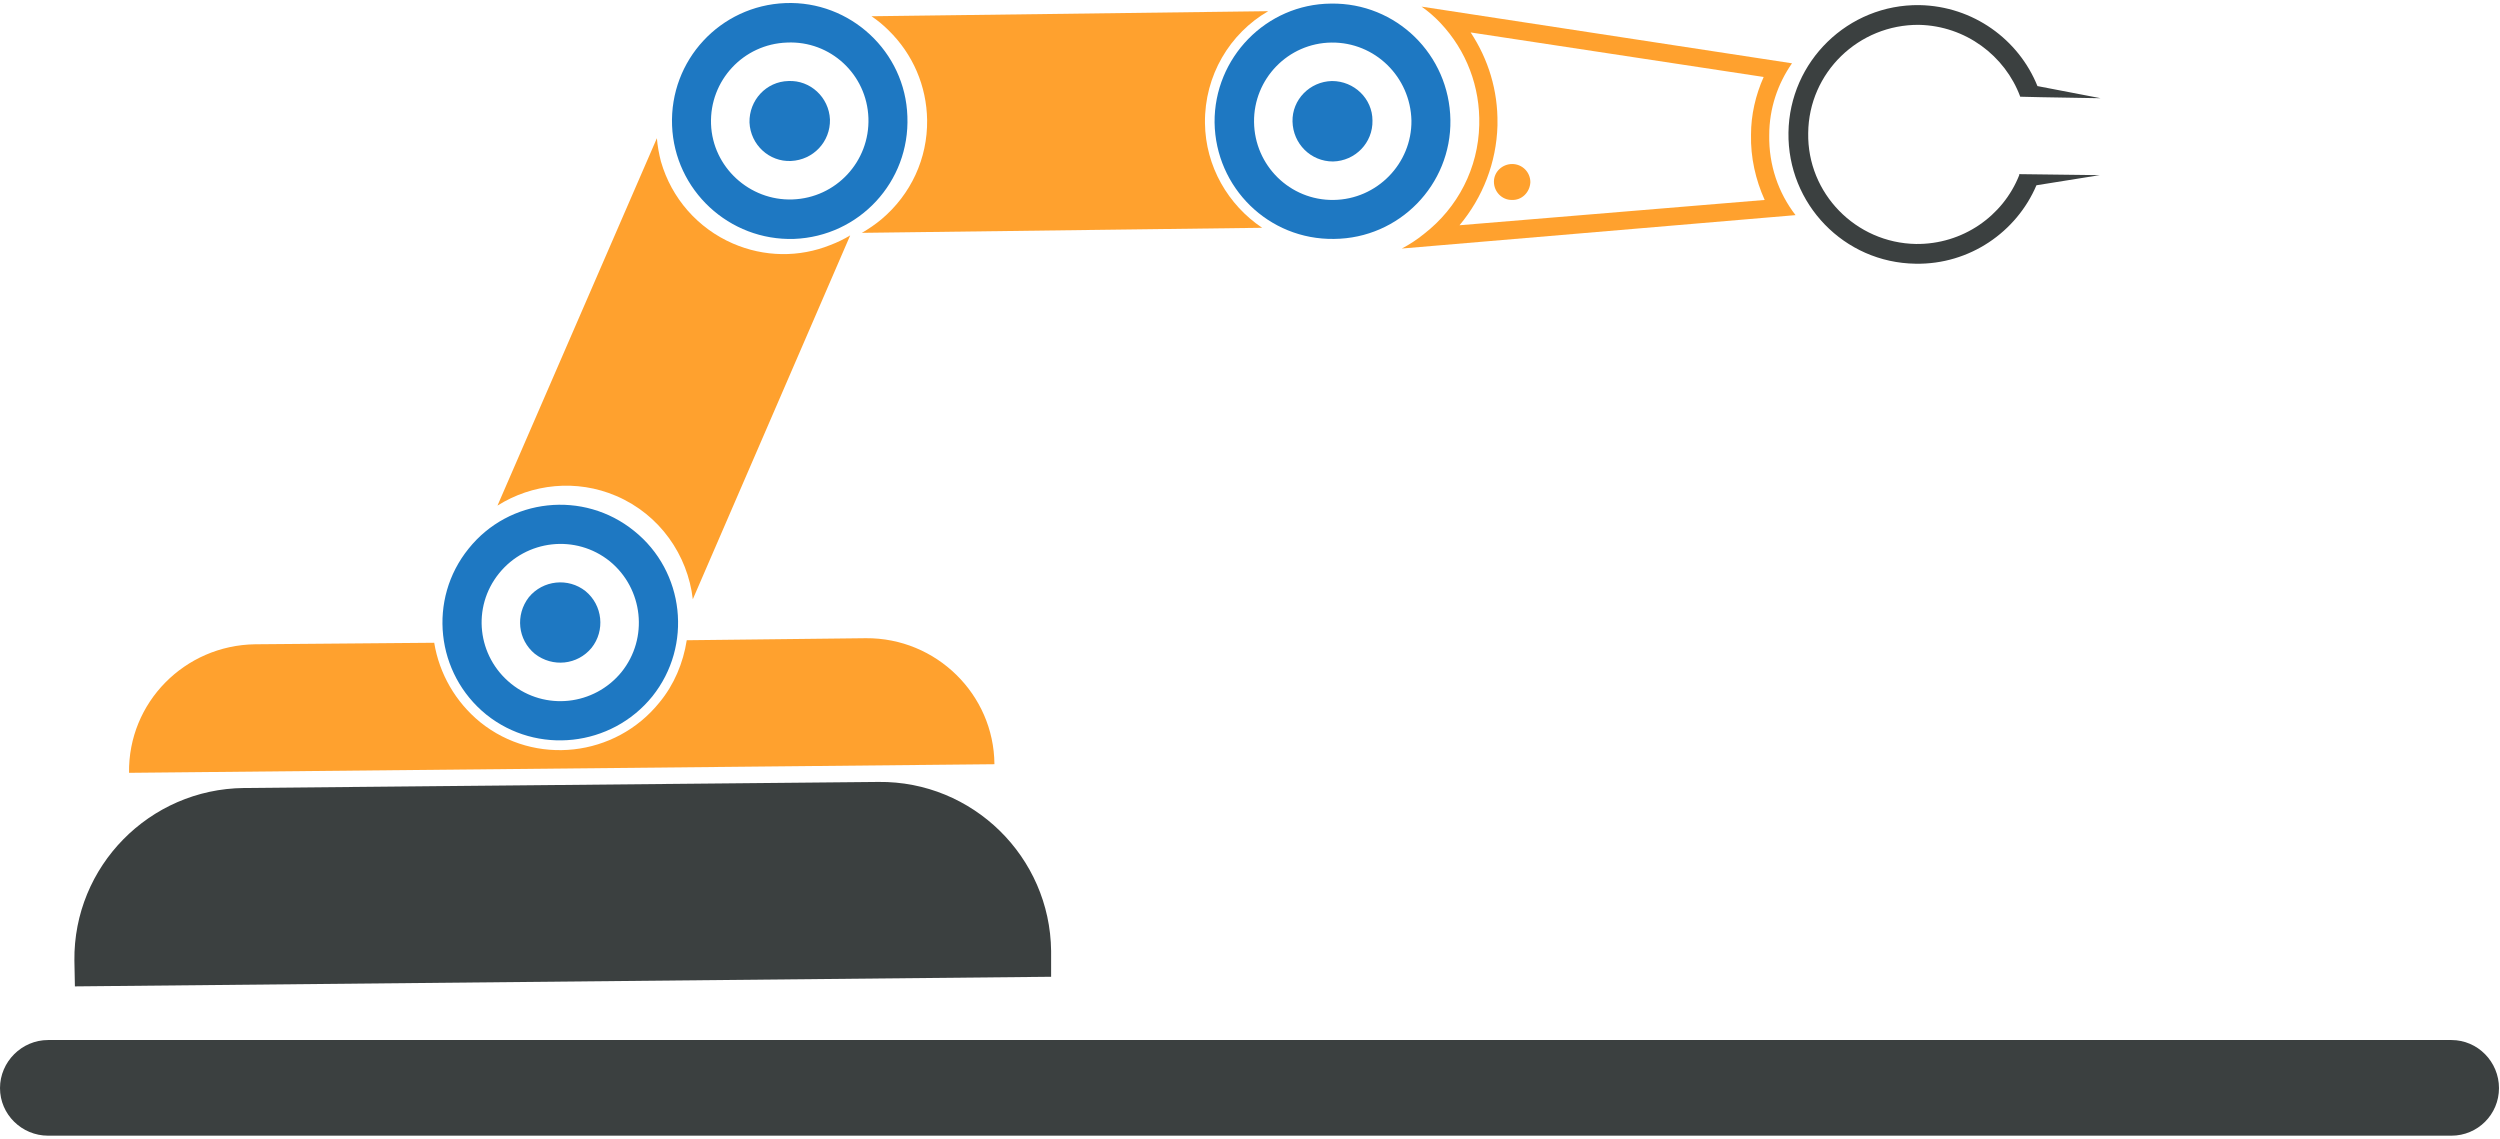 <svg width="494" height="225" viewBox="0 0 494 225" fill="none" xmlns="http://www.w3.org/2000/svg">
<path d="M271.2 23.81C271.3 28.21 267.8 31.81 263.4 31.91C259 31.91 255.5 28.41 255.4 24.01C255.3 19.71 258.8 16.11 263.2 16.01C267.6 16.01 271.2 19.51 271.2 23.81V23.81Z" fill="#1E78C2"/>
<path d="M164 23.61C164.1 28.01 160.7 31.61 156.3 31.81C152 32.01 148.3 28.61 148.1 24.21C148 19.81 151.4 16.11 155.8 16.01C160.1 15.81 163.8 19.21 164 23.61Z" fill="#1E78C2"/>
<path fill-rule="evenodd" clip-rule="evenodd" d="M286.6 23.71C286.8 36.51 276.5 47.11 263.6 47.21C250.7 47.41 240.2 37.11 240 24.21C239.9 11.41 250.2 0.81 263 0.71C275.9 0.51 286.4 10.81 286.6 23.71ZM278.9 23.81C278.7 15.21 271.7 8.31 263.1 8.41C254.5 8.51 247.7 15.61 247.8 24.11C247.9 32.71 254.9 39.61 263.5 39.51C272.1 39.41 279 32.31 278.9 23.81V23.81Z" fill="#1E78C2"/>
<path d="M250.6 2.21C243 6.61 238 14.91 238.1 24.31C238.2 32.91 242.7 40.51 249.4 45.01L170.3 46.01C171.7 45.21 173 44.31 174.2 43.31C180 38.41 183.3 31.31 183.2 23.71C183.1 17.01 180.4 10.71 175.6 6.01C174.533 4.943 173.4 4.01 172.2 3.21L250.6 2.21Z" fill="#FFA12E"/>
<path d="M136.9 118.41C135.9 109.71 130.4 101.71 121.8 98.01C113.9 94.61 105.1 95.61 98.3 99.91L129.8 27.31C129.933 28.843 130.2 30.377 130.6 31.91C132.7 39.21 137.9 45.11 144.8 48.11C151 50.81 157.9 50.91 164.1 48.41C165.5 47.877 166.8 47.243 168 46.51L136.9 118.41Z" fill="#FFA12E"/>
<path fill-rule="evenodd" clip-rule="evenodd" d="M179.3 23.01C179.8 35.91 169.8 46.71 156.9 47.21C144.1 47.61 133.3 37.61 132.8 24.81C132.3 11.91 142.3 1.11 155.2 0.61C168 0.11 178.9 10.21 179.3 23.01ZM171.6 23.31C171.3 14.71 164.1 8.01 155.5 8.41C146.9 8.71 140.2 15.91 140.5 24.51C140.8 33.01 148.1 39.71 156.6 39.41C165.2 39.11 171.9 31.91 171.6 23.31Z" fill="#1E78C2"/>
<path d="M115.7 116.81C119.1 119.61 119.6 124.61 116.9 128.01C114.1 131.41 109.2 131.91 105.7 129.21C102.3 126.41 101.8 121.51 104.5 118.01C107.3 114.61 112.3 114.11 115.7 116.81Z" fill="#1E78C2"/>
<path d="M135.7 126.51L171.1 126.11C185 126.01 196.4 137.21 196.5 151.01L25.5 152.71C25.3 138.81 36.5 127.51 50.4 127.31L85.8 127.01C86.8 133.11 90 138.71 94.9 142.71C105.7 151.41 121.6 149.61 130.3 138.81C133.2 135.31 135 131.01 135.7 126.51V126.51Z" fill="#FFA12E"/>
<path fill-rule="evenodd" clip-rule="evenodd" d="M125.3 104.91C135.3 112.91 136.9 127.61 128.9 137.61C120.8 147.61 106.1 149.21 96.1 141.21C86.1 133.11 84.5 118.41 92.6 108.41C100.6 98.41 115.3 96.81 125.3 104.91V104.91ZM120.5 110.91C113.8 105.51 104 106.61 98.6 113.31C93.2 120.01 94.3 129.71 101 135.11C107.7 140.51 117.4 139.41 122.8 132.81C128.2 126.11 127.1 116.31 120.5 110.91Z" fill="#1E78C2"/>
<path d="M207.7 193.01L14.8 194.91L14.7 189.81C14.5 171.21 29.5 155.91 48.2 155.71L173.6 154.51C192.2 154.31 207.5 169.31 207.7 187.91V193.01Z" fill="#3B4040"/>
<path d="M493.8 215.01C493.8 220.21 489.6 224.41 484.4 224.41H9.5C4.3 224.41 0 220.21 0 215.01C0 209.81 4.3 205.51 9.5 205.51H484.4C489.6 205.51 493.8 209.81 493.8 215.01Z" fill="#3B4040"/>
<path d="M402.6 17.01L415.1 19.41L403.4 19.21L399.2 19.11C396.2 11.01 388.4 5.11 379.2 4.91C367.3 4.81 357.4 14.31 357.3 26.31C357.1 38.21 366.7 48.01 378.6 48.21C387.8 48.31 395.8 42.71 399 34.61V34.41L414.9 34.61L402.4 36.61C398.5 45.81 389.2 52.31 378.5 52.11C364.4 51.91 353.2 40.31 353.4 26.21C353.6 12.11 365.2 0.81 379.3 1.01C389.9 1.21 398.9 7.81 402.6 17.01V17.01Z" fill="#3B4040"/>
<path d="M298.8 32.41C300.8 32.41 302.4 34.01 302.4 36.01C302.3 38.01 300.7 39.61 298.7 39.51C296.8 39.51 295.2 37.91 295.2 35.91C295.2 33.91 296.9 32.41 298.8 32.41Z" fill="#FFA12E"/>
<path fill-rule="evenodd" clip-rule="evenodd" d="M280.9 1.31L354.1 12.51C351.3 16.51 349.6 21.41 349.6 26.71C349.5 32.61 351.4 38.11 354.8 42.51L277 49.11C278.533 48.31 280 47.343 281.4 46.21C288.1 41.01 292.1 33.21 292.3 24.71C292.5 17.21 289.8 10.01 284.6 4.51C283.467 3.31 282.233 2.243 280.9 1.31V1.31ZM290.6 6.41C294.1 11.71 296 17.91 295.9 24.41C295.9 24.544 295.9 24.677 295.9 24.81C295.7 32.11 293 39.01 288.4 44.51L348.7 39.51C346.9 35.51 345.9 31.11 346 26.61C346 22.71 346.9 18.81 348.5 15.21L290.6 6.41Z" fill="#FFA12E"/>
</svg>
